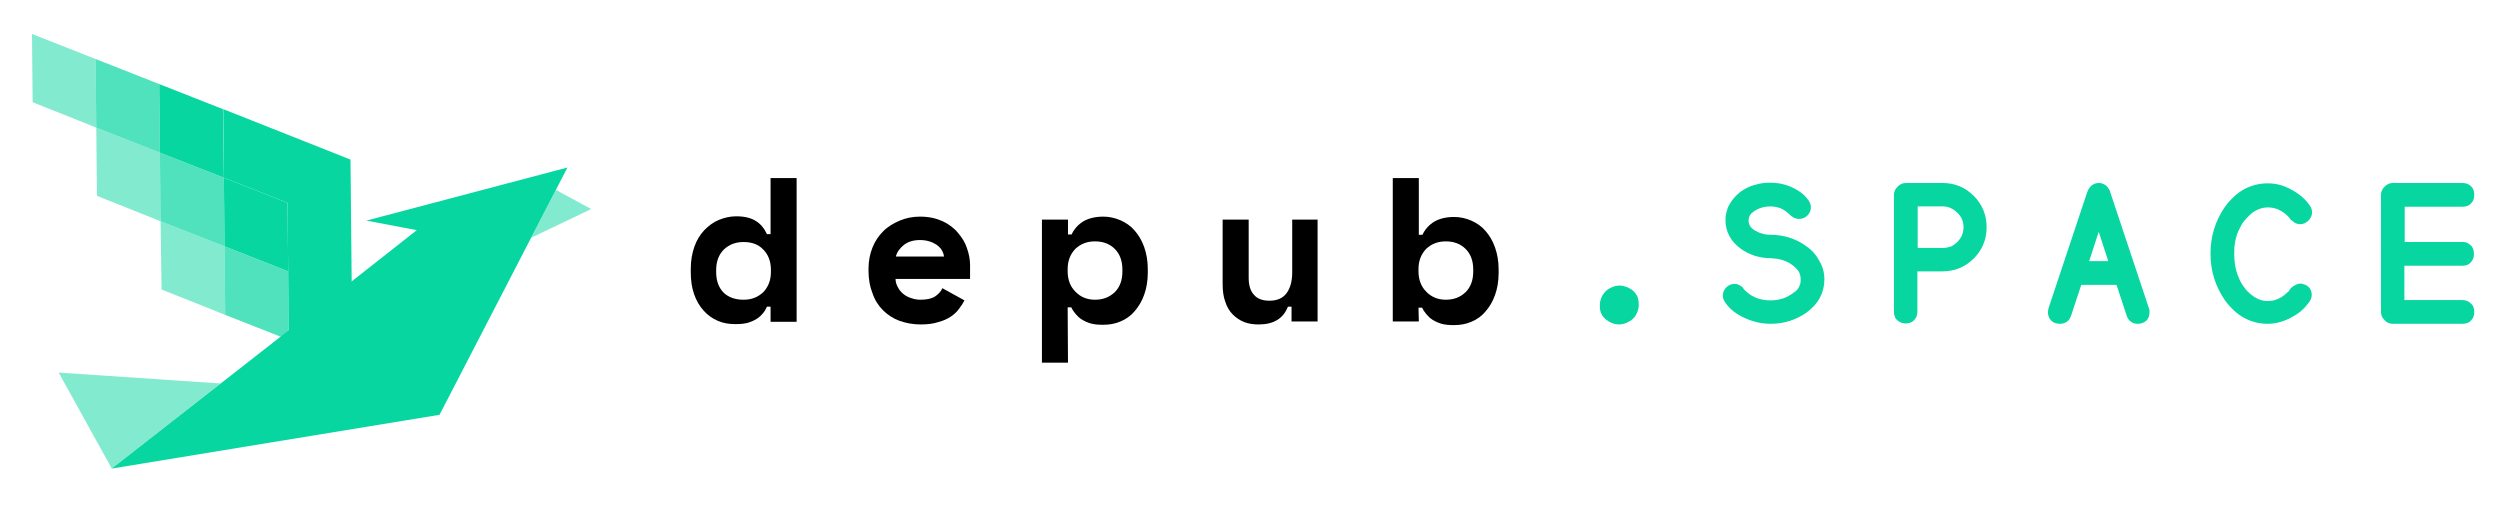 <?xml version="1.0" encoding="utf-8"?>
<!-- Generator: Adobe Illustrator 26.0.2, SVG Export Plug-In . SVG Version: 6.00 Build 0)  -->
<svg version="1.1" id="Layer_1" xmlns="http://www.w3.org/2000/svg" xmlns:xlink="http://www.w3.org/1999/xlink" x="0px" y="0px"
	 viewBox="0 0 758.2 153.9" style="enable-background:new 0 0 758.2 153.9;" xml:space="preserve">
<style type="text/css">
	.st0{fill:#07D6A0;}
	.st1{opacity:0.5;fill:#07D6A0;}
	.st2{opacity:0.7;fill:#07D6A0;}
</style>
<g>
	<g>
		<polyline class="st0" points="86.9,100.7 33.9,142.1 133.3,125.8 172.1,50.8 111.1,66.9 126.4,69.8 107.6,84.6 		"/>
		<polygon class="st1" points="66.9,116.3 17.8,113 33.9,142.1 		"/>
		<polygon class="st1" points="168.6,57.6 179.3,63.4 161.1,72.1 		"/>
	</g>
	<g>
		<polygon class="st0" points="67.9,53.9 48.5,46.3 48.3,25.5 67.6,33.1 		"/>
		<polygon class="st0" points="87.4,82.3 68.1,74.7 67.9,53.9 87.2,61.5 		"/>
		<polygon class="st2" points="87.6,103.1 68.3,95.5 68.1,74.7 87.4,82.3 		"/>
		<polygon class="st1" points="68.3,95.5 49,87.8 48.7,67.1 68.1,74.7 		"/>
		<polygon class="st1" points="48.7,67.1 29.4,59.4 29.2,38.7 48.5,46.3 		"/>
		<polygon class="st1" points="29.2,38.7 9.9,31 9.7,10.3 29,17.9 		"/>
		<polygon class="st2" points="68.1,74.7 48.7,67.1 48.5,46.3 67.9,53.9 		"/>
		<polygon class="st2" points="48.5,46.3 29.2,38.7 29,17.9 48.3,25.5 		"/>
		<polygon class="st0" points="67.7,33.1 106.3,48.4 106.9,110.7 87.6,103.1 87.2,61.5 67.9,53.9 		"/>
	</g>
</g>
<g>
	<g>
		<path d="M233.7,93h-1.1c-0.3,0.7-0.7,1.4-1.2,2s-1.1,1.2-1.9,1.7s-1.7,0.9-2.7,1.2c-1.1,0.3-2.3,0.4-3.8,0.4c-1.9,0-3.7-0.3-5.3-1
			c-1.6-0.7-3.1-1.7-4.3-3.1c-1.2-1.3-2.2-3-2.9-5c-0.7-2-1-4.2-1-6.7v-1c0-2.5,0.4-4.7,1.1-6.7s1.7-3.6,3-5
			c1.3-1.3,2.7-2.4,4.4-3.1c1.7-0.7,3.5-1.1,5.3-1.1c2.5,0,4.5,0.5,5.9,1.4c1.5,0.9,2.6,2.3,3.4,4h1.1V54h7.9v43.6h-7.9
			C233.7,97.5,233.7,93,233.7,93z M225.5,90.9c2.5,0,4.4-0.8,6-2.3c1.5-1.6,2.3-3.6,2.3-6.1v-0.7c0-2.5-0.8-4.6-2.3-6.1
			c-1.5-1.6-3.5-2.3-6-2.3s-4.4,0.8-6,2.3c-1.5,1.5-2.3,3.6-2.3,6.2v0.7c0,2.6,0.8,4.7,2.3,6.2C221,90.2,223,90.9,225.5,90.9z"/>
		<path d="M271.6,84.6c0,0.9,0.3,1.8,0.7,2.5c0.4,0.8,0.9,1.4,1.6,2c0.7,0.6,1.5,1,2.4,1.3s1.8,0.5,2.8,0.5c2,0,3.4-0.3,4.5-1
			c1-0.7,1.8-1.5,2.2-2.5l6.7,3.7c-0.4,0.8-0.9,1.6-1.6,2.5c-0.6,0.9-1.5,1.7-2.5,2.4c-1.1,0.7-2.3,1.3-3.9,1.7
			c-1.5,0.5-3.3,0.7-5.3,0.7c-2.3,0-4.4-0.4-6.4-1.1c-1.9-0.7-3.6-1.8-5-3.2c-1.4-1.4-2.5-3.1-3.2-5.2c-0.8-2-1.2-4.3-1.2-6.9v-0.4
			c0-2.4,0.4-4.5,1.2-6.5c0.8-2,1.9-3.6,3.3-5c1.4-1.4,3.1-2.4,5-3.2s3.9-1.2,6.1-1.2c2.7,0,4.9,0.5,6.9,1.4
			c1.9,0.9,3.5,2.1,4.7,3.6c1.2,1.4,2.2,3,2.7,4.7c0.6,1.7,0.9,3.4,0.9,5v4.2H271.6z M279,72.8c-2,0-3.6,0.5-4.9,1.5
			c-1.2,1-2.1,2.2-2.4,3.5h14.6c-0.2-1.5-1-2.7-2.3-3.6C282.6,73.3,281,72.8,279,72.8z"/>
		<path d="M323.9,110H316V66.6h7.9v4.5h1.1c0.8-1.7,2-3,3.6-4c1.6-0.9,3.6-1.4,6-1.4c1.8,0,3.6,0.4,5.2,1.1s3.1,1.7,4.3,3.1
			s2.2,3,2.9,5c0.7,2,1.1,4.2,1.1,6.7v1.1c0,2.5-0.4,4.8-1.1,6.7c-0.7,2-1.7,3.6-2.9,5c-1.2,1.4-2.6,2.4-4.3,3.1
			c-1.6,0.7-3.4,1-5.3,1c-1.4,0-2.6-0.1-3.7-0.4c-1-0.3-1.9-0.7-2.7-1.2c-0.8-0.5-1.4-1.1-1.9-1.7c-0.5-0.6-1-1.3-1.3-2h-1.1
			L323.9,110L323.9,110z M332.1,90.9c2.5,0,4.4-0.8,6-2.3c1.5-1.5,2.3-3.6,2.3-6.2v-0.7c0-2.6-0.8-4.7-2.3-6.2
			c-1.5-1.5-3.5-2.3-6-2.3s-4.4,0.8-6,2.3c-1.5,1.6-2.3,3.6-2.3,6.1v0.7c0,2.5,0.8,4.6,2.3,6.1C327.7,90.1,329.7,90.9,332.1,90.9z"
			/>
		<path d="M391.7,66.6h7.9v30.9h-7.9V93h-1.1c-1.4,3.6-4.3,5.4-8.9,5.4c-1.5,0-3-0.2-4.3-0.7c-1.3-0.5-2.5-1.3-3.5-2.3
			c-1-1-1.8-2.3-2.3-3.9c-0.6-1.6-0.8-3.4-0.8-5.5V66.6h7.9v17.7c0,2.2,0.5,3.9,1.6,5.1c1,1.2,2.6,1.8,4.7,1.8
			c2.4,0,4.1-0.8,5.2-2.3c1.1-1.5,1.7-3.6,1.7-6.2V66.6H391.7z"/>
		<path d="M430.3,97.5h-7.9V54h7.9v17.2h1.1c0.8-1.7,2-3,3.6-4c1.6-0.9,3.6-1.4,6-1.4c1.8,0,3.6,0.4,5.2,1.1
			c1.6,0.7,3.1,1.7,4.3,3.1s2.2,3,2.9,5c0.7,2,1.1,4.2,1.1,6.7v1.1c0,2.5-0.4,4.8-1.1,6.7c-0.7,2-1.7,3.6-2.9,5
			c-1.2,1.4-2.6,2.4-4.3,3.1c-1.6,0.7-3.4,1-5.3,1c-1.4,0-2.6-0.1-3.7-0.4c-1-0.3-1.9-0.7-2.7-1.2c-0.8-0.5-1.4-1.1-1.9-1.7
			s-1-1.3-1.3-2h-1.1L430.3,97.5L430.3,97.5z M438.5,90.9c2.5,0,4.4-0.8,6-2.3c1.5-1.5,2.3-3.6,2.3-6.2v-0.7c0-2.6-0.8-4.7-2.3-6.2
			c-1.5-1.5-3.5-2.3-6-2.3s-4.4,0.8-6,2.3c-1.5,1.6-2.3,3.6-2.3,6.1v0.7c0,2.5,0.8,4.6,2.3,6.1C434.1,90.1,436.1,90.9,438.5,90.9z"
			/>
		<path class="st0" d="M497,92.5c0,0.8-0.2,1.6-0.5,2.3c-0.3,0.7-0.7,1.4-1.3,1.9c-0.5,0.5-1.2,0.9-1.9,1.2
			c-0.7,0.3-1.5,0.5-2.3,0.5c-0.8,0-1.6-0.2-2.3-0.5c-0.7-0.3-1.3-0.7-1.9-1.2c-0.5-0.5-1-1.1-1.3-1.9c-0.3-0.8-0.3-1.5-0.3-2.3
			c0-0.8,0.2-1.6,0.5-2.3c0.3-0.7,0.7-1.3,1.3-1.9c0.5-0.5,1.2-0.9,1.9-1.2c0.7-0.3,1.5-0.5,2.3-0.5c0.8,0,1.5,0.2,2.3,0.5
			c0.7,0.3,1.4,0.7,1.9,1.2c0.5,0.5,1,1.1,1.3,1.9C496.9,90.9,497,91.6,497,92.5z"/>
	</g>
	<g>
		<path class="st0" d="M553.3,84.7c0,4.1-1.8,7.4-5.3,10c-0.1,0-0.1,0.1-0.1,0.1c-3.2,2.2-6.8,3.4-10.8,3.4c-2.6,0-5.1-0.5-7.6-1.6
			c-2.8-1.2-4.9-2.8-6.3-4.9c-0.5-0.7-0.7-1.4-0.7-2.1c0-1,0.4-1.8,1.1-2.5c0.7-0.7,1.6-1,2.5-1c0.5,0,1,0.1,1.4,0.4
			c0.5,0.2,0.9,0.5,1.2,0.9l0,0v0.1c0.2,0.3,0.6,0.6,1.1,1.1c1.8,1.6,4.2,2.5,7.2,2.5c2.3,0,4.4-0.6,6.2-1.8c0.5-0.3,1-0.7,1.4-1
			c0.4-0.3,0.7-0.7,0.9-1.1c0.2-0.4,0.4-0.8,0.5-1.2c0.1-0.4,0.1-0.8,0.1-1.3c0-0.9-0.2-1.8-0.7-2.5c-0.5-0.7-1.2-1.4-2.2-2.1
			c-1.8-1.2-3.9-1.7-6.2-1.8c-3.4,0-6.5-1-9.1-2.9c-1.5-1.1-2.7-2.4-3.4-3.8c-0.8-1.5-1.2-3-1.2-4.8c0-0.9,0.1-1.7,0.3-2.5
			c0.2-0.8,0.5-1.6,0.9-2.3c0.4-0.7,0.9-1.4,1.4-2s1.2-1.2,1.9-1.8c1.3-0.9,2.7-1.7,4.3-2.1c1.5-0.5,3.2-0.7,4.8-0.7
			c2.2,0,4.3,0.4,6.3,1.3c2.3,1,4.1,2.3,5.3,4.1c0.5,0.7,0.7,1.4,0.7,2.1c0,1-0.4,1.8-1.1,2.5c-0.7,0.7-1.6,1-2.5,1
			c-0.5,0-1-0.1-1.4-0.3s-0.9-0.5-1.3-0.9c-0.9-0.9-1.9-1.6-2.8-2c-1-0.4-2.1-0.6-3.2-0.6c-0.8,0-1.6,0.1-2.4,0.3
			c-0.7,0.2-1.5,0.5-2.1,0.9c-0.5,0.3-0.9,0.6-1.3,1c-0.3,0.3-0.5,0.7-0.6,1c-0.1,0.3-0.2,0.7-0.2,1.1c0,0.4,0.1,0.8,0.2,1.1
			c0.1,0.3,0.3,0.7,0.6,1c0.3,0.3,0.7,0.7,1.3,1c1.4,0.8,2.9,1.2,4.5,1.2c4,0,7.6,1.1,10.8,3.4c1.8,1.2,3.1,2.7,4,4.4
			C552.8,80.8,553.3,82.7,553.3,84.7z"/>
		<path class="st0" d="M598.6,59.4c2.6,2.6,3.9,5.8,3.9,9.5c0,3.7-1.3,6.9-3.9,9.5c-2.6,2.6-5.8,3.9-9.5,3.9h-7.6v12.2
			c0,1.1-0.3,1.9-1,2.6c-0.6,0.7-1.5,1-2.6,1c-0.2,0-0.5,0-0.7-0.1c-0.2,0-0.5-0.1-0.7-0.2c-0.2-0.1-0.4-0.2-0.6-0.3
			c-0.2-0.1-0.4-0.3-0.6-0.5c-0.4-0.3-0.6-0.7-0.7-1.2c-0.2-0.4-0.2-0.9-0.2-1.4V59.1c0-1,0.4-1.8,1.1-2.5c0.7-0.7,1.5-1.1,2.5-1.1
			h11.2C592.8,55.5,596,56.8,598.6,59.4z M595.5,68.9c0-1.7-0.6-3.2-1.9-4.4c-1.2-1.2-2.7-1.9-4.4-1.9h-7.6v12.6h7.6
			c0.9,0,1.7-0.2,2.4-0.4c0.7-0.3,1.4-0.8,2-1.4c0.6-0.6,1.1-1.3,1.4-2C595.3,70.7,595.5,69.8,595.5,68.9z"/>
		<path class="st0" d="M651.9,94.7c0,1-0.3,1.8-0.8,2.4c-0.7,0.7-1.6,1.1-2.8,1.1c-0.8,0-1.4-0.2-2-0.6c-0.6-0.4-1-1-1.3-1.8
			l-3.1-9.4h-10.7l-3.1,9.4c-0.3,0.8-0.7,1.4-1.3,1.8c-0.6,0.4-1.3,0.6-2,0.6c-1.2,0-2.1-0.3-2.8-1.1c-0.6-0.6-0.9-1.4-0.9-2.4
			c0-0.4,0.1-0.8,0.2-1.3L633,58.3c0.3-0.8,0.7-1.5,1.3-2c0.6-0.5,1.3-0.8,2.2-0.8c0.6,0,1.1,0.1,1.6,0.4c0.5,0.2,0.9,0.6,1.2,1
			c0.3,0.4,0.6,0.9,0.7,1.4l11.7,35.1c0.1,0.2,0.1,0.4,0.2,0.7C651.9,94.3,651.9,94.5,651.9,94.7z M639.4,79.2l-2.9-8.9l-2.9,8.9
			H639.4z"/>
		<path class="st0" d="M701.1,89.4c0,0.7-0.2,1.4-0.7,2.1c-0.7,1-1.5,1.9-2.4,2.7c-0.9,0.8-2,1.5-3.1,2.1c-2.3,1.2-4.7,1.9-7.1,1.9
			c-2.6,0-5-0.6-7.2-1.8c-2.2-1.2-4.1-3-5.8-5.3c-2.9-4.2-4.4-8.9-4.4-14.2c0-5.3,1.5-10,4.4-14.2c1.7-2.3,3.6-4.1,5.8-5.3
			c2.2-1.2,4.6-1.8,7.2-1.8c2.4,0,4.8,0.6,7.1,1.9c2.3,1.2,4.2,2.8,5.6,4.8c0.5,0.7,0.7,1.4,0.7,2.1c0,1-0.4,1.8-1.1,2.5
			c-0.7,0.7-1.6,1.1-2.5,1.1c-0.4,0-0.7-0.1-1.1-0.2c-0.3-0.1-0.7-0.3-1-0.6c-0.3-0.2-0.5-0.4-0.8-0.6c-0.2-0.2-0.4-0.5-0.5-0.7
			c-0.1-0.1-0.2-0.2-0.3-0.3c-1.8-1.8-3.8-2.7-6.1-2.7c-2,0-3.9,0.8-5.6,2.4c-0.5,0.5-1,1-1.5,1.6c-0.5,0.6-0.9,1.2-1.2,1.9
			c-0.4,0.7-0.7,1.4-1,2.1c-0.3,1-0.6,2-0.7,3c-0.2,1-0.2,2.1-0.2,3.2c0,2.2,0.3,4.3,1,6.2c0.4,1.1,0.9,2.2,1.5,3.1
			c0.6,0.9,1.3,1.8,2.1,2.5c0.9,0.8,1.8,1.4,2.7,1.8c0.9,0.4,1.9,0.6,2.9,0.6c2.2,0,4.2-0.9,6.1-2.8l0.1-0.1l0.1,0l0.1-0.1
			c0.1-0.2,0.2-0.5,0.4-0.7c0.1-0.2,0.3-0.3,0.4-0.4c0.1-0.1,0.3-0.2,0.5-0.4c0.8-0.5,1.5-0.8,2.1-0.8c0.2,0,0.5,0,0.7,0.1
			c0.2,0.1,0.5,0.1,0.7,0.2c0.2,0.1,0.4,0.2,0.6,0.3s0.4,0.3,0.5,0.4c0.4,0.3,0.6,0.7,0.8,1.2C701,88.5,701.1,88.9,701.1,89.4z"/>
		<path class="st0" d="M750.4,94.6c0,1.1-0.3,1.9-1,2.6c-0.6,0.7-1.5,1-2.6,1h-21.1c-1,0-1.8-0.3-2.5-1.1c-0.7-0.7-1.1-1.5-1.1-2.5
			V59.1c0-1,0.4-1.8,1.1-2.5c0.7-0.7,1.5-1.1,2.5-1.1h21.1c1.1,0,1.9,0.3,2.6,1c0.7,0.6,1,1.5,1,2.6c0,1.1-0.3,1.9-1,2.6
			c-0.6,0.7-1.5,1-2.6,1h-17.5v10.7h17.5c0.2,0,0.4,0,0.5,0c0.2,0,0.3,0.1,0.5,0.1c0.2,0,0.4,0.1,0.5,0.2c0.2,0.1,0.3,0.2,0.5,0.3
			c0.2,0.1,0.3,0.2,0.5,0.4c0.4,0.3,0.6,0.7,0.8,1.2c0.1,0.4,0.2,0.9,0.2,1.4c0,1.1-0.3,1.9-1,2.6c-0.6,0.7-1.5,1-2.6,1h-17.5V91
			h17.5c1.1,0,1.9,0.3,2.6,1C750.1,92.6,750.4,93.5,750.4,94.6z"/>
	</g>
</g>
</svg>
